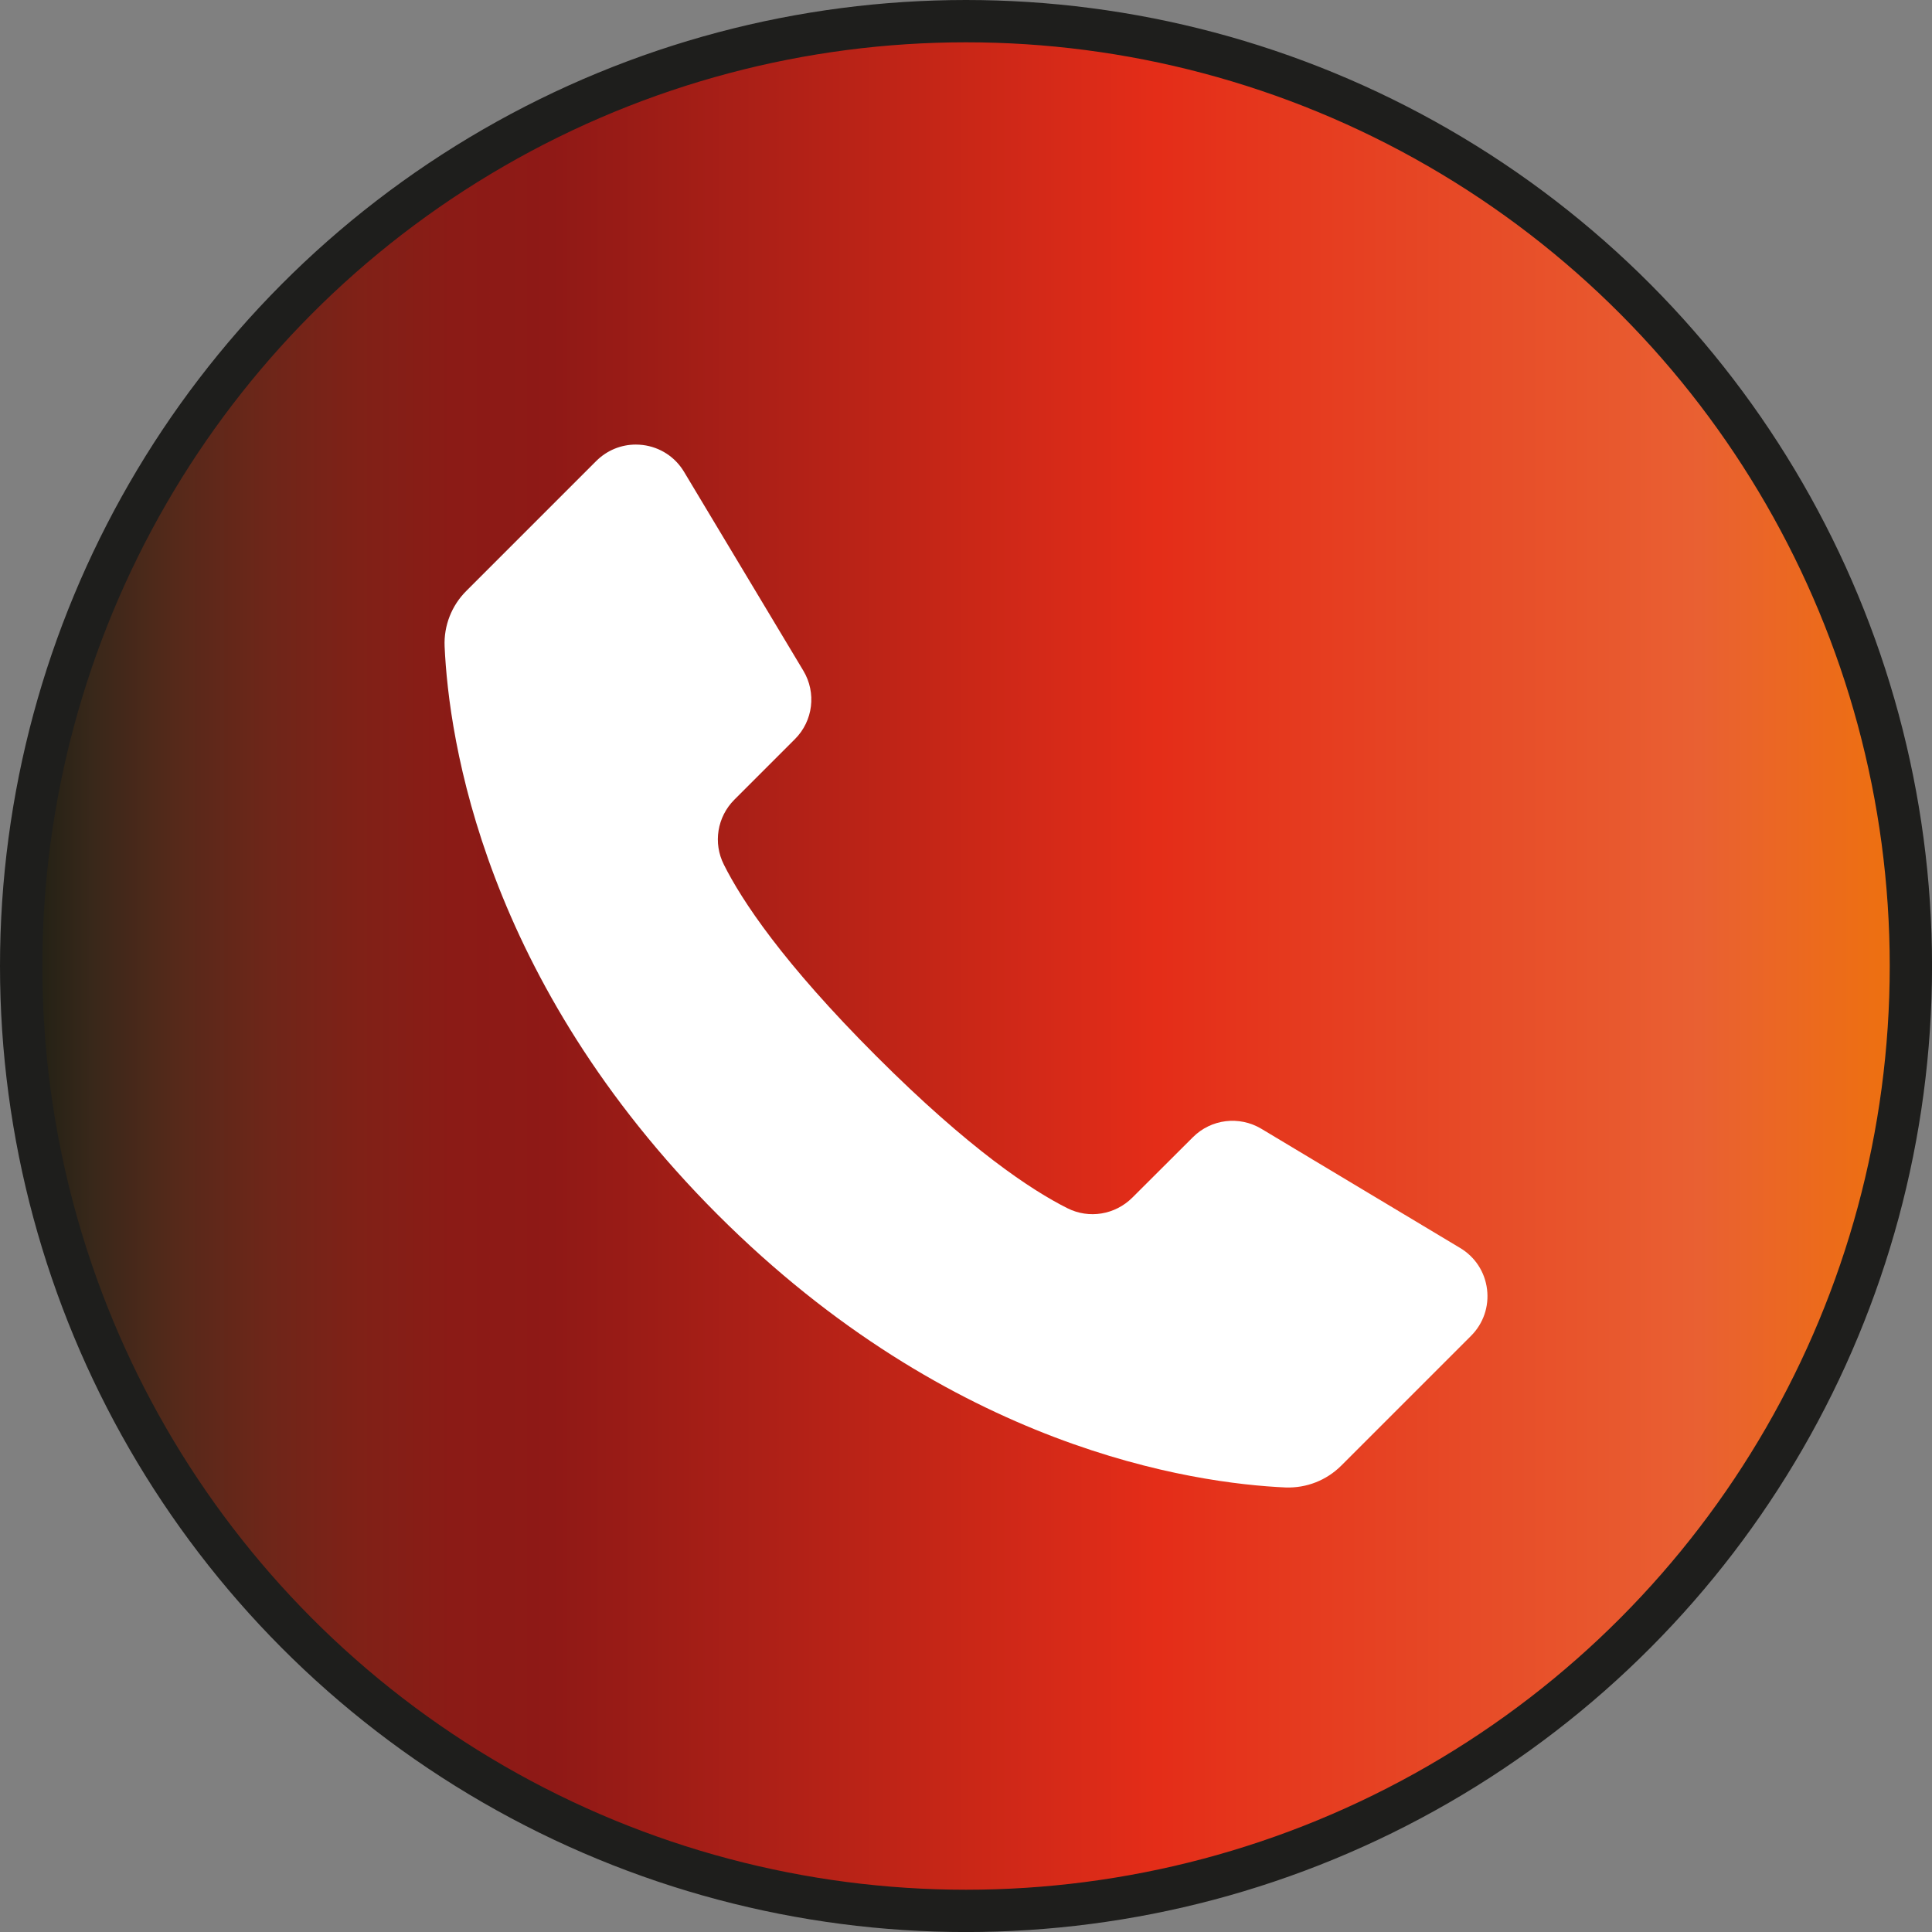 <?xml version="1.0" encoding="utf-8"?>
<!-- Generator: Adobe Illustrator 28.1.0, SVG Export Plug-In . SVG Version: 6.00 Build 0)  -->
<svg version="1.1" id="Camada_1" xmlns="http://www.w3.org/2000/svg" xmlns:xlink="http://www.w3.org/1999/xlink" x="0px" y="0px"
	 viewBox="0 0 502.37 502.37" style="enable-background:new 0 0 502.37 502.37;" xml:space="preserve">
<rect x="0" y="0" width="502.37" height="502.37" fill="#808080" stroke="none"/>
<style type="text/css">
	.st0{fill:url(#SVGID_1_);stroke:#1E1E1C;stroke-width:11;stroke-miterlimit:10;}
	.st1{fill:#FFFFFF;}
</style>
<g>
	<g>
		<g>
			<linearGradient id="SVGID_1_" gradientUnits="userSpaceOnUse" x1="5.5" y1="251.186" x2="496.873" y2="251.186">
				<stop  offset="0" style="stop-color:#1C1F14"/>
				<stop  offset="0.038" style="stop-color:#39281A"/>
				<stop  offset="0.084" style="stop-color:#57291A"/>
				<stop  offset="0.131" style="stop-color:#6E2619"/>
				<stop  offset="0.179" style="stop-color:#802117"/>
				<stop  offset="0.228" style="stop-color:#8B1B16"/>
				<stop  offset="0.281" style="stop-color:#8F1916"/>
				<stop  offset="0.601" style="stop-color:#E42D18"/>
				<stop  offset="0.888" style="stop-color:#E96032"/>
				<stop  offset="1" style="stop-color:#EE720C"/>
			</linearGradient>
			<circle class="st0" cx="251.19" cy="251.19" r="245.69"/>
		</g>
	</g>
	<path class="st1" d="M177.86,122.67c-2.33-3.87-6.24-6.41-10.73-6.96c-0.6-0.07-1.21-0.11-1.81-0.11c-3.84,0-7.51,1.51-10.28,4.27
		l-33.75,33.75c-3.85,3.81-5.91,9.07-5.68,14.45c1.08,24.14,10.16,86.88,70.97,147.74c60.82,60.82,123.58,69.89,147.74,70.97
		c5.41,0.18,10.6-1.85,14.44-5.68l33.75-33.75c3.19-3.19,4.71-7.6,4.16-12.09c-0.55-4.5-3.09-8.41-6.97-10.74l-51.72-31.01
		c-5.74-3.43-13.05-2.54-17.78,2.18l-15.75,15.71c-4.5,4.49-11.29,5.6-16.91,2.76c-9.25-4.63-25.41-15.26-49.72-39.58
		c-24.33-24.33-34.96-40.48-39.59-49.75c-2.85-5.62-1.75-12.42,2.73-16.9l15.75-15.75c4.72-4.72,5.62-12.04,2.18-17.78
		L177.86,122.67z"/>
</g>
</svg>
